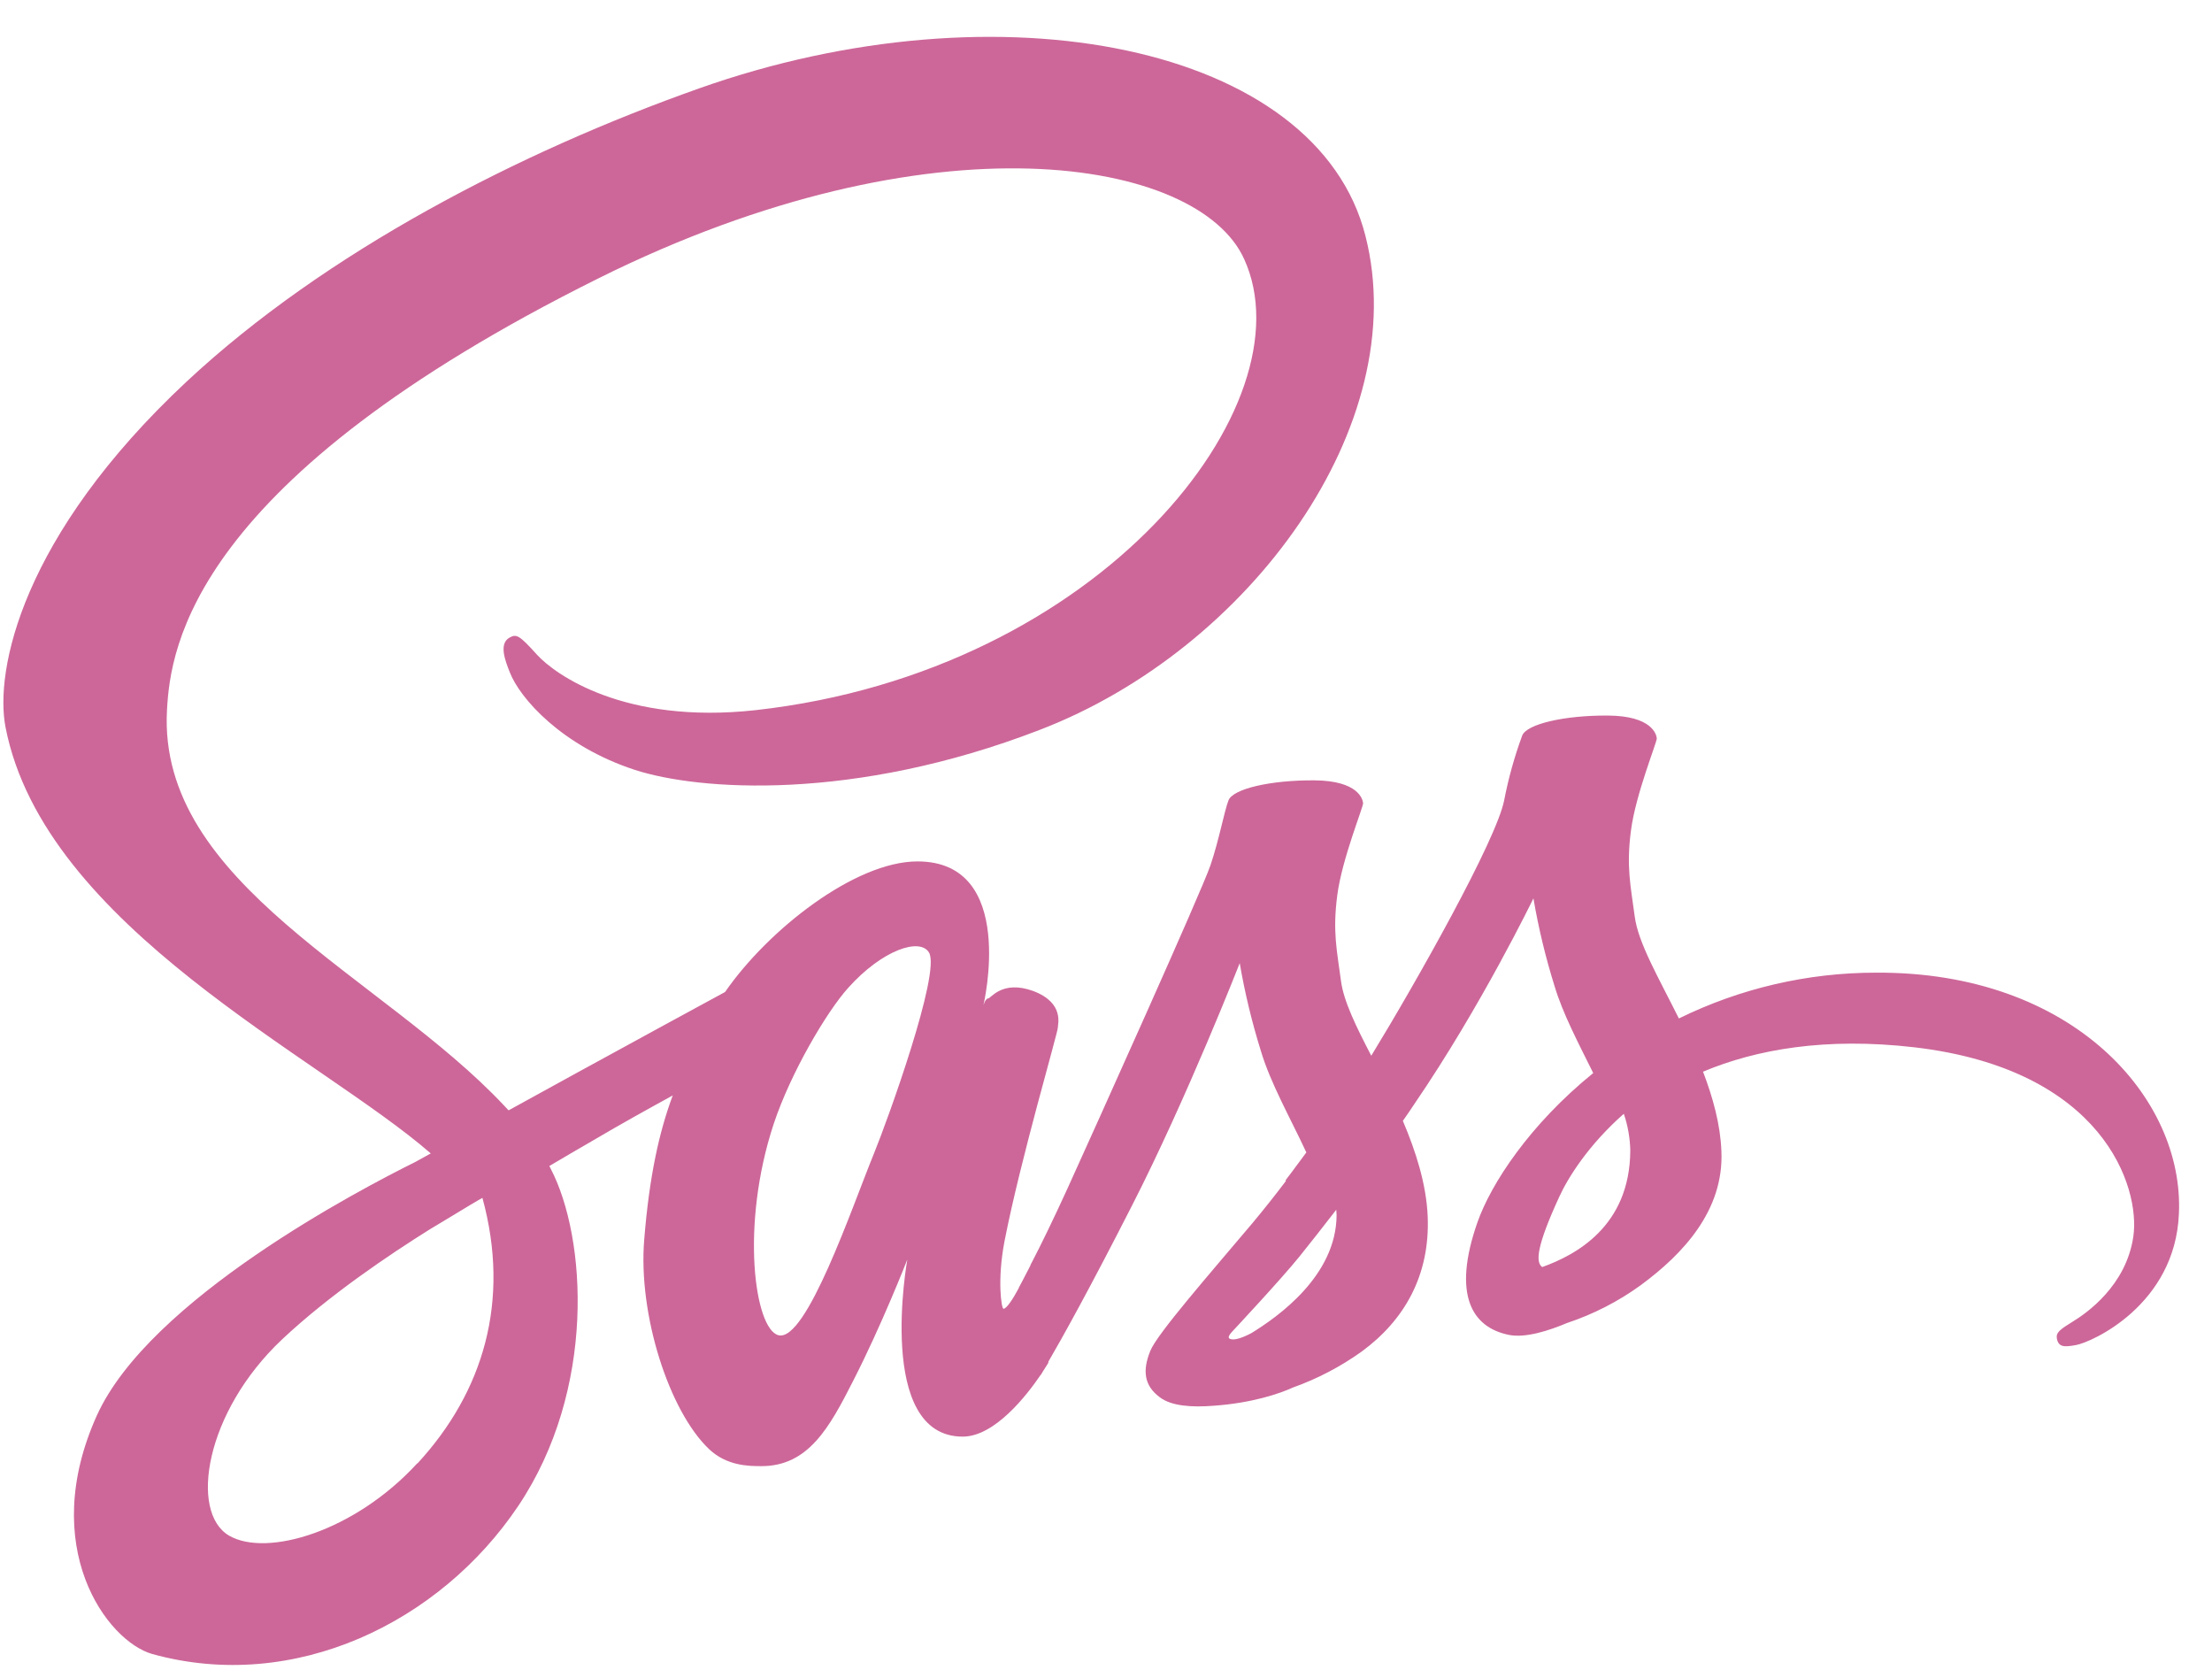 <svg width="53" height="40" viewBox="0 0 53 40" fill="none" xmlns="http://www.w3.org/2000/svg">
<path d="M24.663 30.368C24.638 30.417 24.614 30.458 24.663 30.368ZM44.95 23.3C43.312 23.299 41.696 23.675 40.226 24.397C39.746 23.43 39.249 22.585 39.168 21.951C39.07 21.212 38.964 20.773 39.078 19.896C39.192 19.018 39.705 17.775 39.697 17.686C39.689 17.596 39.583 17.149 38.532 17.141C37.482 17.133 36.578 17.345 36.472 17.621C36.286 18.126 36.142 18.645 36.04 19.172C35.853 20.123 33.939 23.519 32.856 25.29C32.498 24.6 32.196 23.99 32.131 23.503C32.033 22.764 31.927 22.325 32.041 21.447C32.155 20.57 32.669 19.327 32.66 19.238C32.652 19.148 32.546 18.701 31.496 18.693C30.445 18.685 29.541 18.896 29.435 19.172C29.329 19.449 29.215 20.099 29.004 20.724C28.792 21.35 26.243 27.005 25.575 28.475C25.233 29.223 24.94 29.824 24.728 30.23C24.695 30.295 24.671 30.336 24.654 30.368C24.679 30.328 24.695 30.287 24.695 30.303C24.516 30.653 24.41 30.848 24.41 30.848V30.856C24.272 31.116 24.117 31.351 24.044 31.351C23.995 31.351 23.889 30.669 24.068 29.735C24.451 27.768 25.355 24.713 25.347 24.608C25.339 24.551 25.518 24.023 24.752 23.738C24.011 23.47 23.742 23.917 23.677 23.917C23.612 23.917 23.563 24.08 23.563 24.08C23.563 24.08 24.386 20.635 21.983 20.635C20.485 20.635 18.4 22.276 17.373 23.763C16.73 24.112 15.338 24.868 13.871 25.672C13.309 25.981 12.731 26.298 12.186 26.598C12.145 26.558 12.112 26.517 12.072 26.477C9.156 23.373 3.773 21.179 4.001 17.011C4.082 15.492 4.611 11.503 14.352 6.661C22.333 2.696 28.718 3.785 29.81 6.206C31.39 9.659 26.397 16.085 18.107 17.011C14.947 17.361 13.285 16.142 12.87 15.687C12.438 15.208 12.373 15.183 12.21 15.273C11.941 15.419 12.112 15.841 12.21 16.093C12.454 16.735 13.472 17.873 15.207 18.441C16.73 18.937 20.436 19.213 24.915 17.483C29.948 15.549 33.866 10.162 32.717 5.653C31.561 1.071 23.946 -0.432 16.746 2.119C12.454 3.638 7.812 6.027 4.473 9.139C0.507 12.844 -0.129 16.069 0.132 17.418C1.06 22.203 7.674 25.323 10.321 27.63C10.19 27.703 10.068 27.768 9.954 27.833C8.627 28.491 3.585 31.124 2.323 33.902C0.898 37.055 2.559 39.313 3.65 39.622C7.055 40.565 10.54 38.867 12.414 36.08C14.287 33.293 14.059 29.653 13.195 27.996C13.187 27.971 13.171 27.955 13.163 27.931C13.505 27.728 13.855 27.525 14.205 27.322C14.881 26.923 15.541 26.558 16.119 26.241C15.793 27.118 15.557 28.175 15.435 29.702C15.289 31.489 16.03 33.805 16.991 34.715C17.414 35.113 17.927 35.121 18.245 35.121C19.369 35.121 19.874 34.195 20.436 33.09C21.128 31.741 21.739 30.173 21.739 30.173C21.739 30.173 20.973 34.414 23.066 34.414C23.832 34.414 24.598 33.431 24.94 32.927V32.936C24.94 32.936 24.956 32.903 24.997 32.838C25.078 32.716 25.119 32.643 25.119 32.643V32.619C25.428 32.091 26.104 30.88 27.122 28.881C28.442 26.298 29.704 23.072 29.704 23.072C29.826 23.781 29.995 24.482 30.209 25.169C30.437 25.94 30.918 26.785 31.3 27.606C30.991 28.028 30.803 28.272 30.803 28.272C30.804 28.278 30.807 28.284 30.812 28.288C30.567 28.613 30.29 28.963 30.005 29.304C28.963 30.539 27.725 31.953 27.562 32.359C27.367 32.838 27.416 33.196 27.79 33.472C28.067 33.683 28.556 33.715 29.069 33.675C30.005 33.61 30.665 33.382 30.983 33.236C31.569 33.027 32.122 32.737 32.628 32.375C33.646 31.628 34.265 30.555 34.208 29.141C34.175 28.361 33.923 27.581 33.613 26.85C33.703 26.72 33.801 26.582 33.89 26.444C35.495 24.096 36.741 21.52 36.741 21.52C36.863 22.23 37.031 22.93 37.246 23.617C37.441 24.275 37.824 24.998 38.174 25.705C36.659 26.931 35.723 28.353 35.397 29.288C34.794 31.018 35.267 31.798 36.154 31.977C36.553 32.058 37.123 31.871 37.547 31.692C38.176 31.483 38.77 31.179 39.306 30.791C40.324 30.043 41.31 28.995 41.245 27.573C41.22 26.931 41.041 26.29 40.805 25.672C42.083 25.136 43.745 24.843 45.862 25.087C50.399 25.615 51.286 28.443 51.115 29.621C50.944 30.799 49.992 31.457 49.674 31.652C49.356 31.847 49.258 31.92 49.283 32.066C49.324 32.278 49.47 32.269 49.739 32.221C50.114 32.156 52.117 31.262 52.207 29.076C52.337 26.314 49.674 23.275 44.958 23.3H44.95ZM9.995 35.056C8.496 36.689 6.395 37.307 5.491 36.787C4.53 36.226 4.913 33.821 6.761 32.083C7.885 31.026 9.335 30.051 10.296 29.45C10.516 29.32 10.834 29.125 11.225 28.89C11.29 28.849 11.322 28.833 11.322 28.833C11.396 28.784 11.477 28.743 11.559 28.695C12.235 31.164 11.583 33.342 10.003 35.056H9.995ZM20.941 27.63C20.419 28.906 19.32 32.156 18.652 31.985C18.082 31.839 17.732 29.361 18.538 26.923C18.945 25.697 19.809 24.234 20.322 23.665C21.144 22.747 22.048 22.455 22.26 22.82C22.545 23.3 21.267 26.834 20.941 27.63ZM29.981 31.936C29.761 32.05 29.557 32.123 29.46 32.066C29.386 32.026 29.549 31.871 29.549 31.871C29.549 31.871 30.681 30.661 31.129 30.108C31.39 29.783 31.691 29.401 32.017 28.979C32.017 29.02 32.025 29.06 32.025 29.109C32.017 30.563 30.616 31.546 29.981 31.936ZM36.952 30.352C36.789 30.238 36.814 29.856 37.36 28.67C37.571 28.207 38.06 27.427 38.907 26.68C39.003 26.963 39.055 27.259 39.062 27.557C39.054 29.385 37.742 30.068 36.952 30.352Z" fill="#CD6799"/>
</svg>
